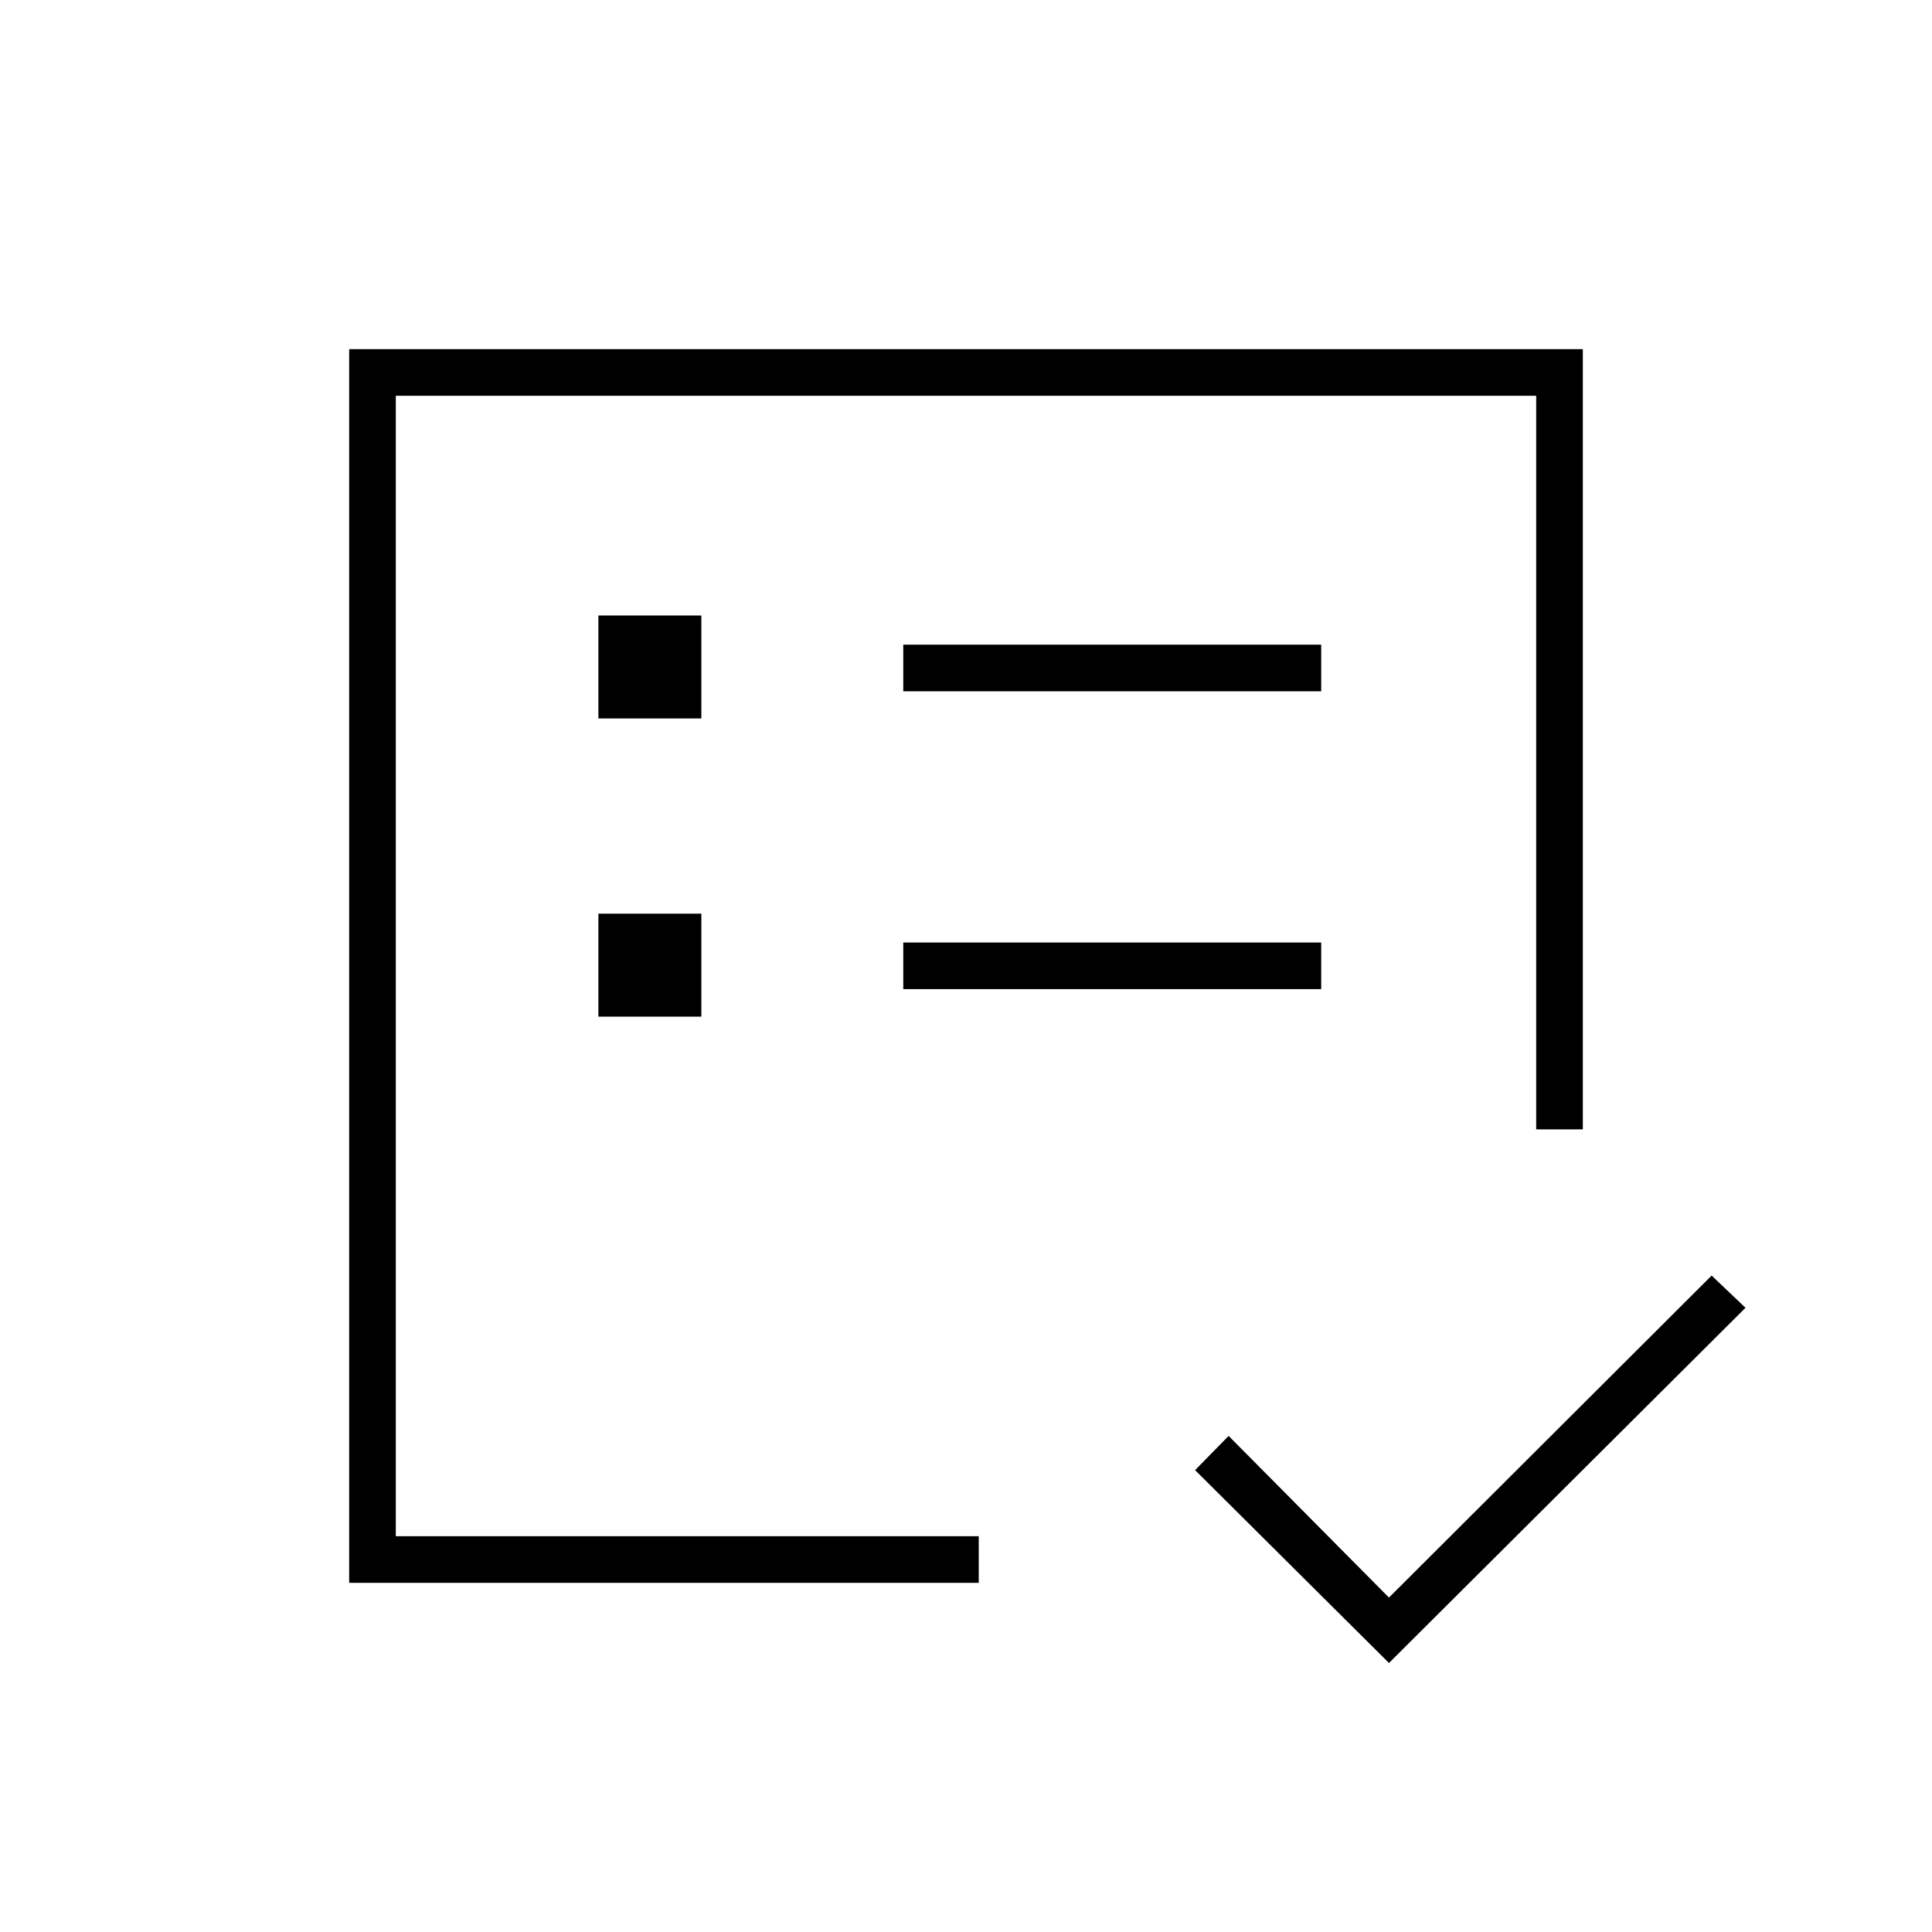<svg xmlns="http://www.w3.org/2000/svg" height="40" viewBox="0 -960 960 960" width="40"><path d="M196.67-196.67v-566.66V-300v-80.33V-196.67ZM173.5-173.5v-613h613v387.67h-23.17v-364.5H196.67v566.66h289.66v23.17H173.5Zm516.67 39.83-96.34-95.83 16.67-17 79.67 80.33 160.33-160 16.83 16-177.16 176.5ZM448.83-468.5H656.5v-23.17H448.83v23.17Zm0-148H656.5v-23.17H448.83v23.17Zm-151.5 161.67h51.17V-506h-51.17v51.17Zm0-148.17h51.17v-51.17h-51.17V-603Z"/></svg>